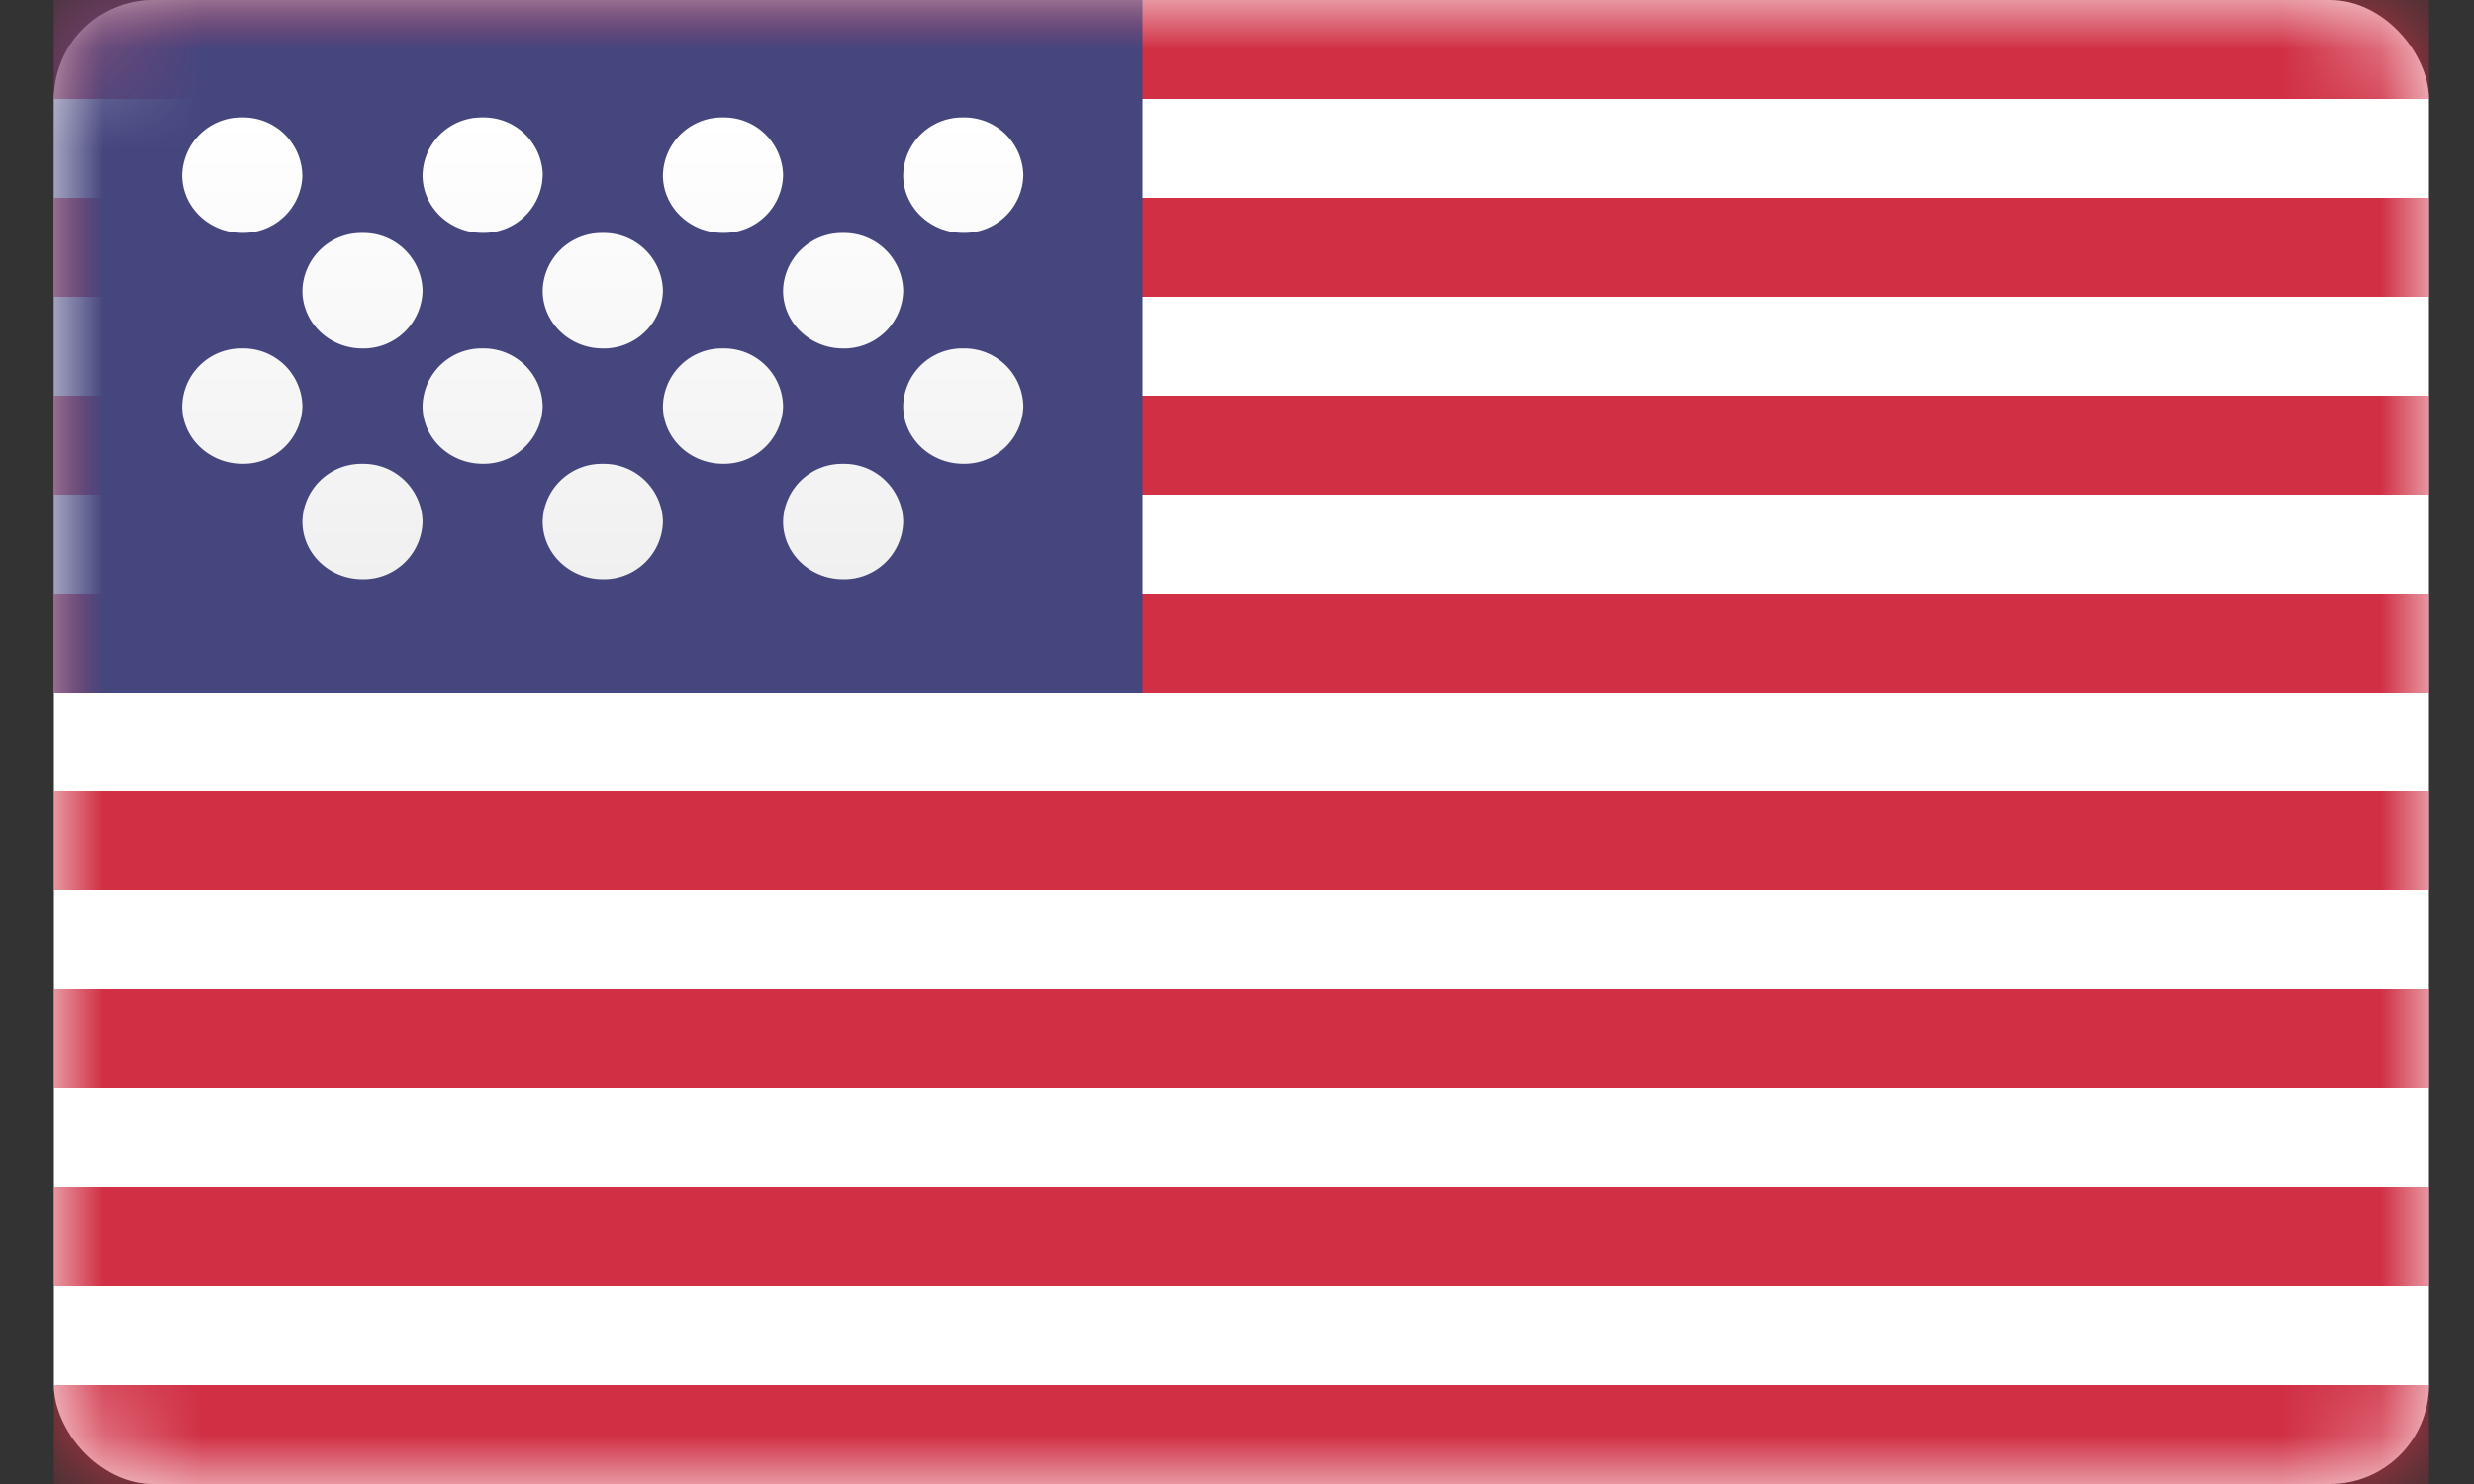 <svg xmlns="http://www.w3.org/2000/svg" xmlns:xlink="http://www.w3.org/1999/xlink" width="25" height="15" viewBox="0 0 25 15">
    <rect x="0" y="0" width="25" height="15" fill="#333333" stroke="none"/>
    <defs>
        <rect id="a" width="24" height="15" rx="1"/>
        <linearGradient id="c" x1="50%" x2="50%" y1="0%" y2="100%">
            <stop offset="0%" stop-color="#FFF"/>
            <stop offset="100%" stop-color="#F0F0F0"/>
        </linearGradient>
    </defs>
    <g fill="none" fill-rule="evenodd" transform="translate(.545)">
        <mask id="b" fill="#fff">
            <use xlink:href="#a"/>
        </mask>
        <use fill="#FFF" xlink:href="#a"/>
        <path fill="#D02F44" d="M0 8h24v1H0zM0 10h24v1H0zM0 12h24v1H0zM0 14h24v1H0zM0 6h24v1H0zM0 4h24v1H0zM0 2h24v1H0zM0 0h24v1H0z" mask="url(#b)"/>
        <path fill="#46467F" d="M0 0h11v7H0z" mask="url(#b)"/>
        <path fill="url(#c)" d="M2.51 1.77a.596.596 0 0 0-.606-.583.596.596 0 0 0-.608.584c0 .322.272.583.608.583a.596.596 0 0 0 .607-.583zm2.43 0a.596.596 0 0 0-.608-.583.596.596 0 0 0-.607.584c0 .322.272.583.607.583a.596.596 0 0 0 .607-.583zm2.428 0a.596.596 0 0 0-.607-.583.596.596 0 0 0-.607.584c0 .322.271.583.607.583a.596.596 0 0 0 .607-.583zm2.428 0a.596.596 0 0 0-.607-.583.596.596 0 0 0-.607.584c0 .322.272.583.607.583a.596.596 0 0 0 .607-.583zM3.725 2.938a.596.596 0 0 0-.607-.583.596.596 0 0 0-.607.583c0 .323.271.584.607.584a.596.596 0 0 0 .607-.583zm2.429 0a.596.596 0 0 0-.608-.583.596.596 0 0 0-.607.583c0 .323.272.584.607.584a.596.596 0 0 0 .608-.583zm2.428 0a.596.596 0 0 0-.607-.583.596.596 0 0 0-.607.583c0 .323.272.584.607.584a.596.596 0 0 0 .607-.583zm1.214 1.167a.596.596 0 0 0-.607-.583.596.596 0 0 0-.607.583c0 .322.272.583.607.583a.596.596 0 0 0 .607-.583zm-2.428 0a.596.596 0 0 0-.607-.583.596.596 0 0 0-.607.583c0 .322.271.583.607.583a.596.596 0 0 0 .607-.583zm-2.429 0a.596.596 0 0 0-.607-.583.596.596 0 0 0-.607.583c0 .322.272.583.607.583a.596.596 0 0 0 .607-.583zm-2.428 0a.596.596 0 0 0-.607-.583.596.596 0 0 0-.608.583c0 .322.272.583.608.583a.596.596 0 0 0 .607-.583zm1.214 1.167a.596.596 0 0 0-.607-.583.596.596 0 0 0-.607.583c0 .322.271.583.607.583a.596.596 0 0 0 .607-.583zm2.429 0a.596.596 0 0 0-.608-.583.596.596 0 0 0-.607.583c0 .322.272.583.607.583a.596.596 0 0 0 .608-.583zm2.428 0a.596.596 0 0 0-.607-.583.596.596 0 0 0-.607.583c0 .322.272.583.607.583a.596.596 0 0 0 .607-.583z" mask="url(#b)"/>
    </g>
</svg>
